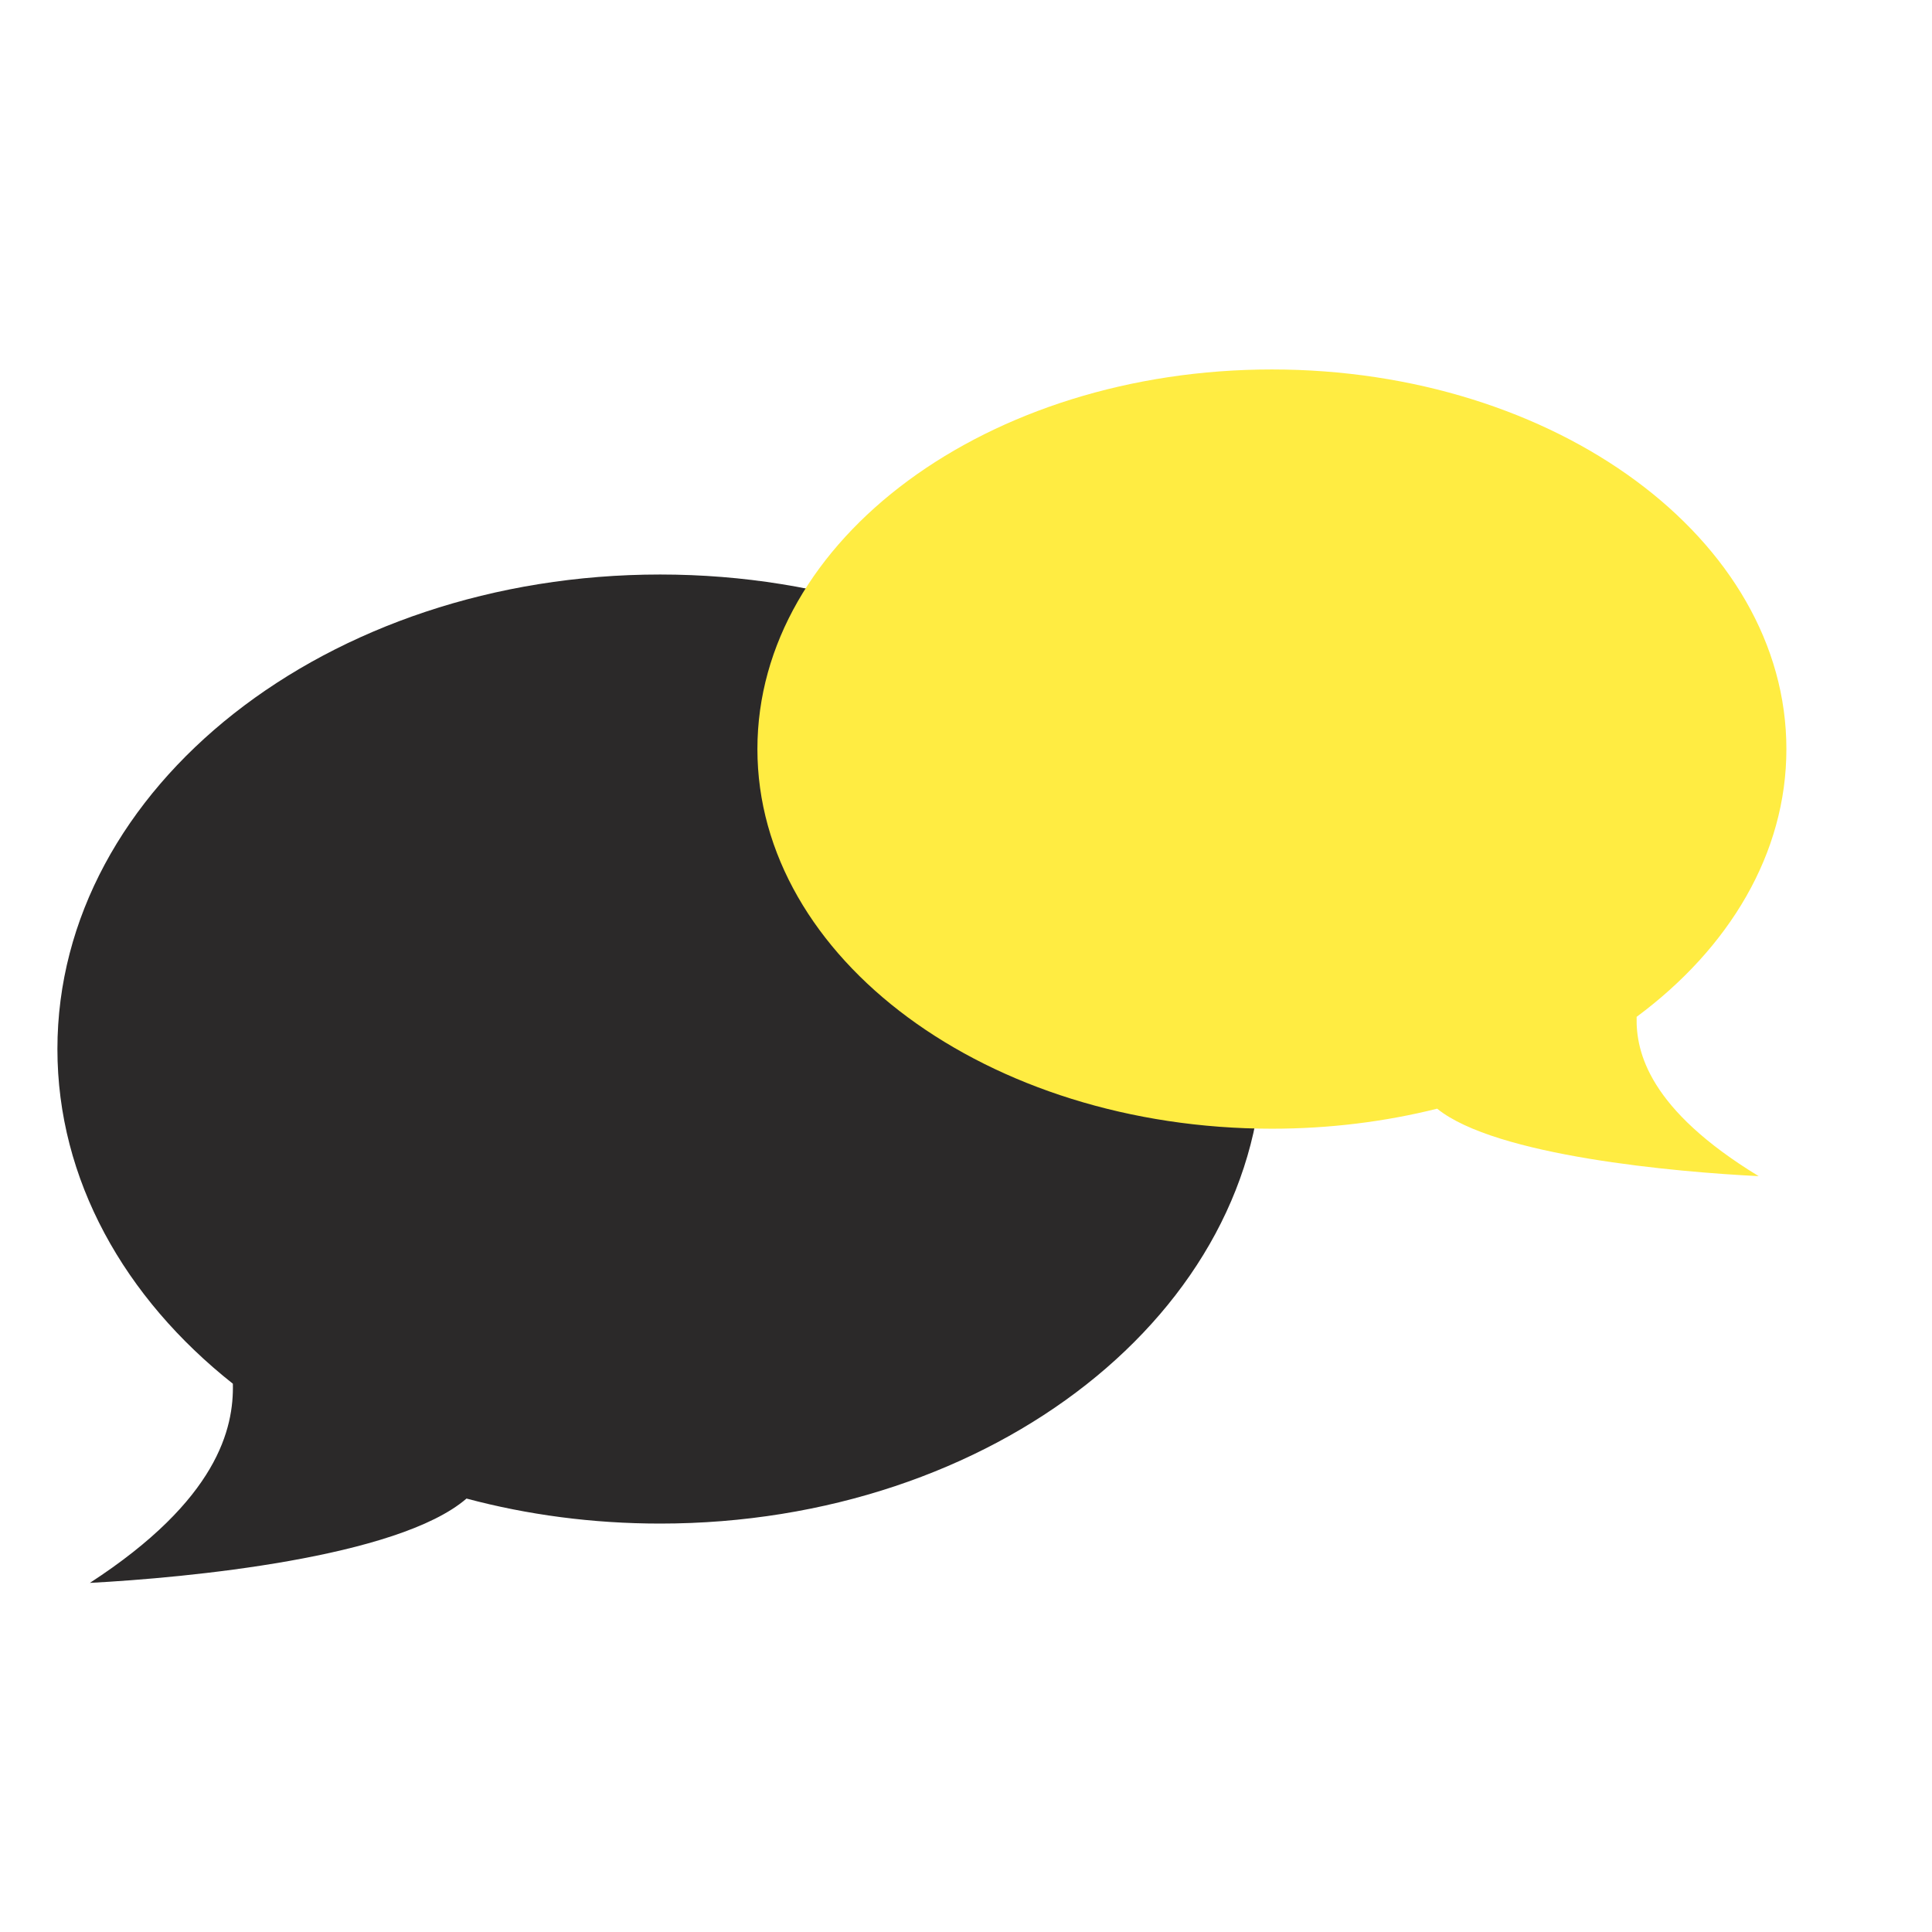 <svg xmlns="http://www.w3.org/2000/svg" width="60" height="60"><path d="M 20.5 47.316 C 30.837 47.316 39.217 40.718 39.217 32.579 C 39.217 24.44 30.837 17.842 20.5 17.842 C 10.163 17.842 1.783 24.44 1.783 32.579 C 1.783 36.635 3.864 40.308 7.232 42.973 C 7.263 44.352 6.771 46.573 2.791 49.158 C 5.797 48.999 12.359 48.379 14.488 46.539 C 16.375 47.043 18.397 47.316 20.5 47.316 Z" fill="rgb(43,41,41)"></path><path d="M 39.5 35.053 C 30.675 35.053 23.522 29.774 23.522 23.263 C 23.522 16.752 30.675 11.474 39.5 11.474 C 48.325 11.474 55.478 16.752 55.478 23.263 C 55.478 26.508 53.702 29.447 50.827 31.579 C 50.8 32.682 51.22 34.458 54.617 36.526 C 52.051 36.399 46.449 35.904 44.632 34.431 C 43.021 34.834 41.295 35.053 39.5 35.053 Z" fill="rgb(255, 236, 66)"></path></svg>